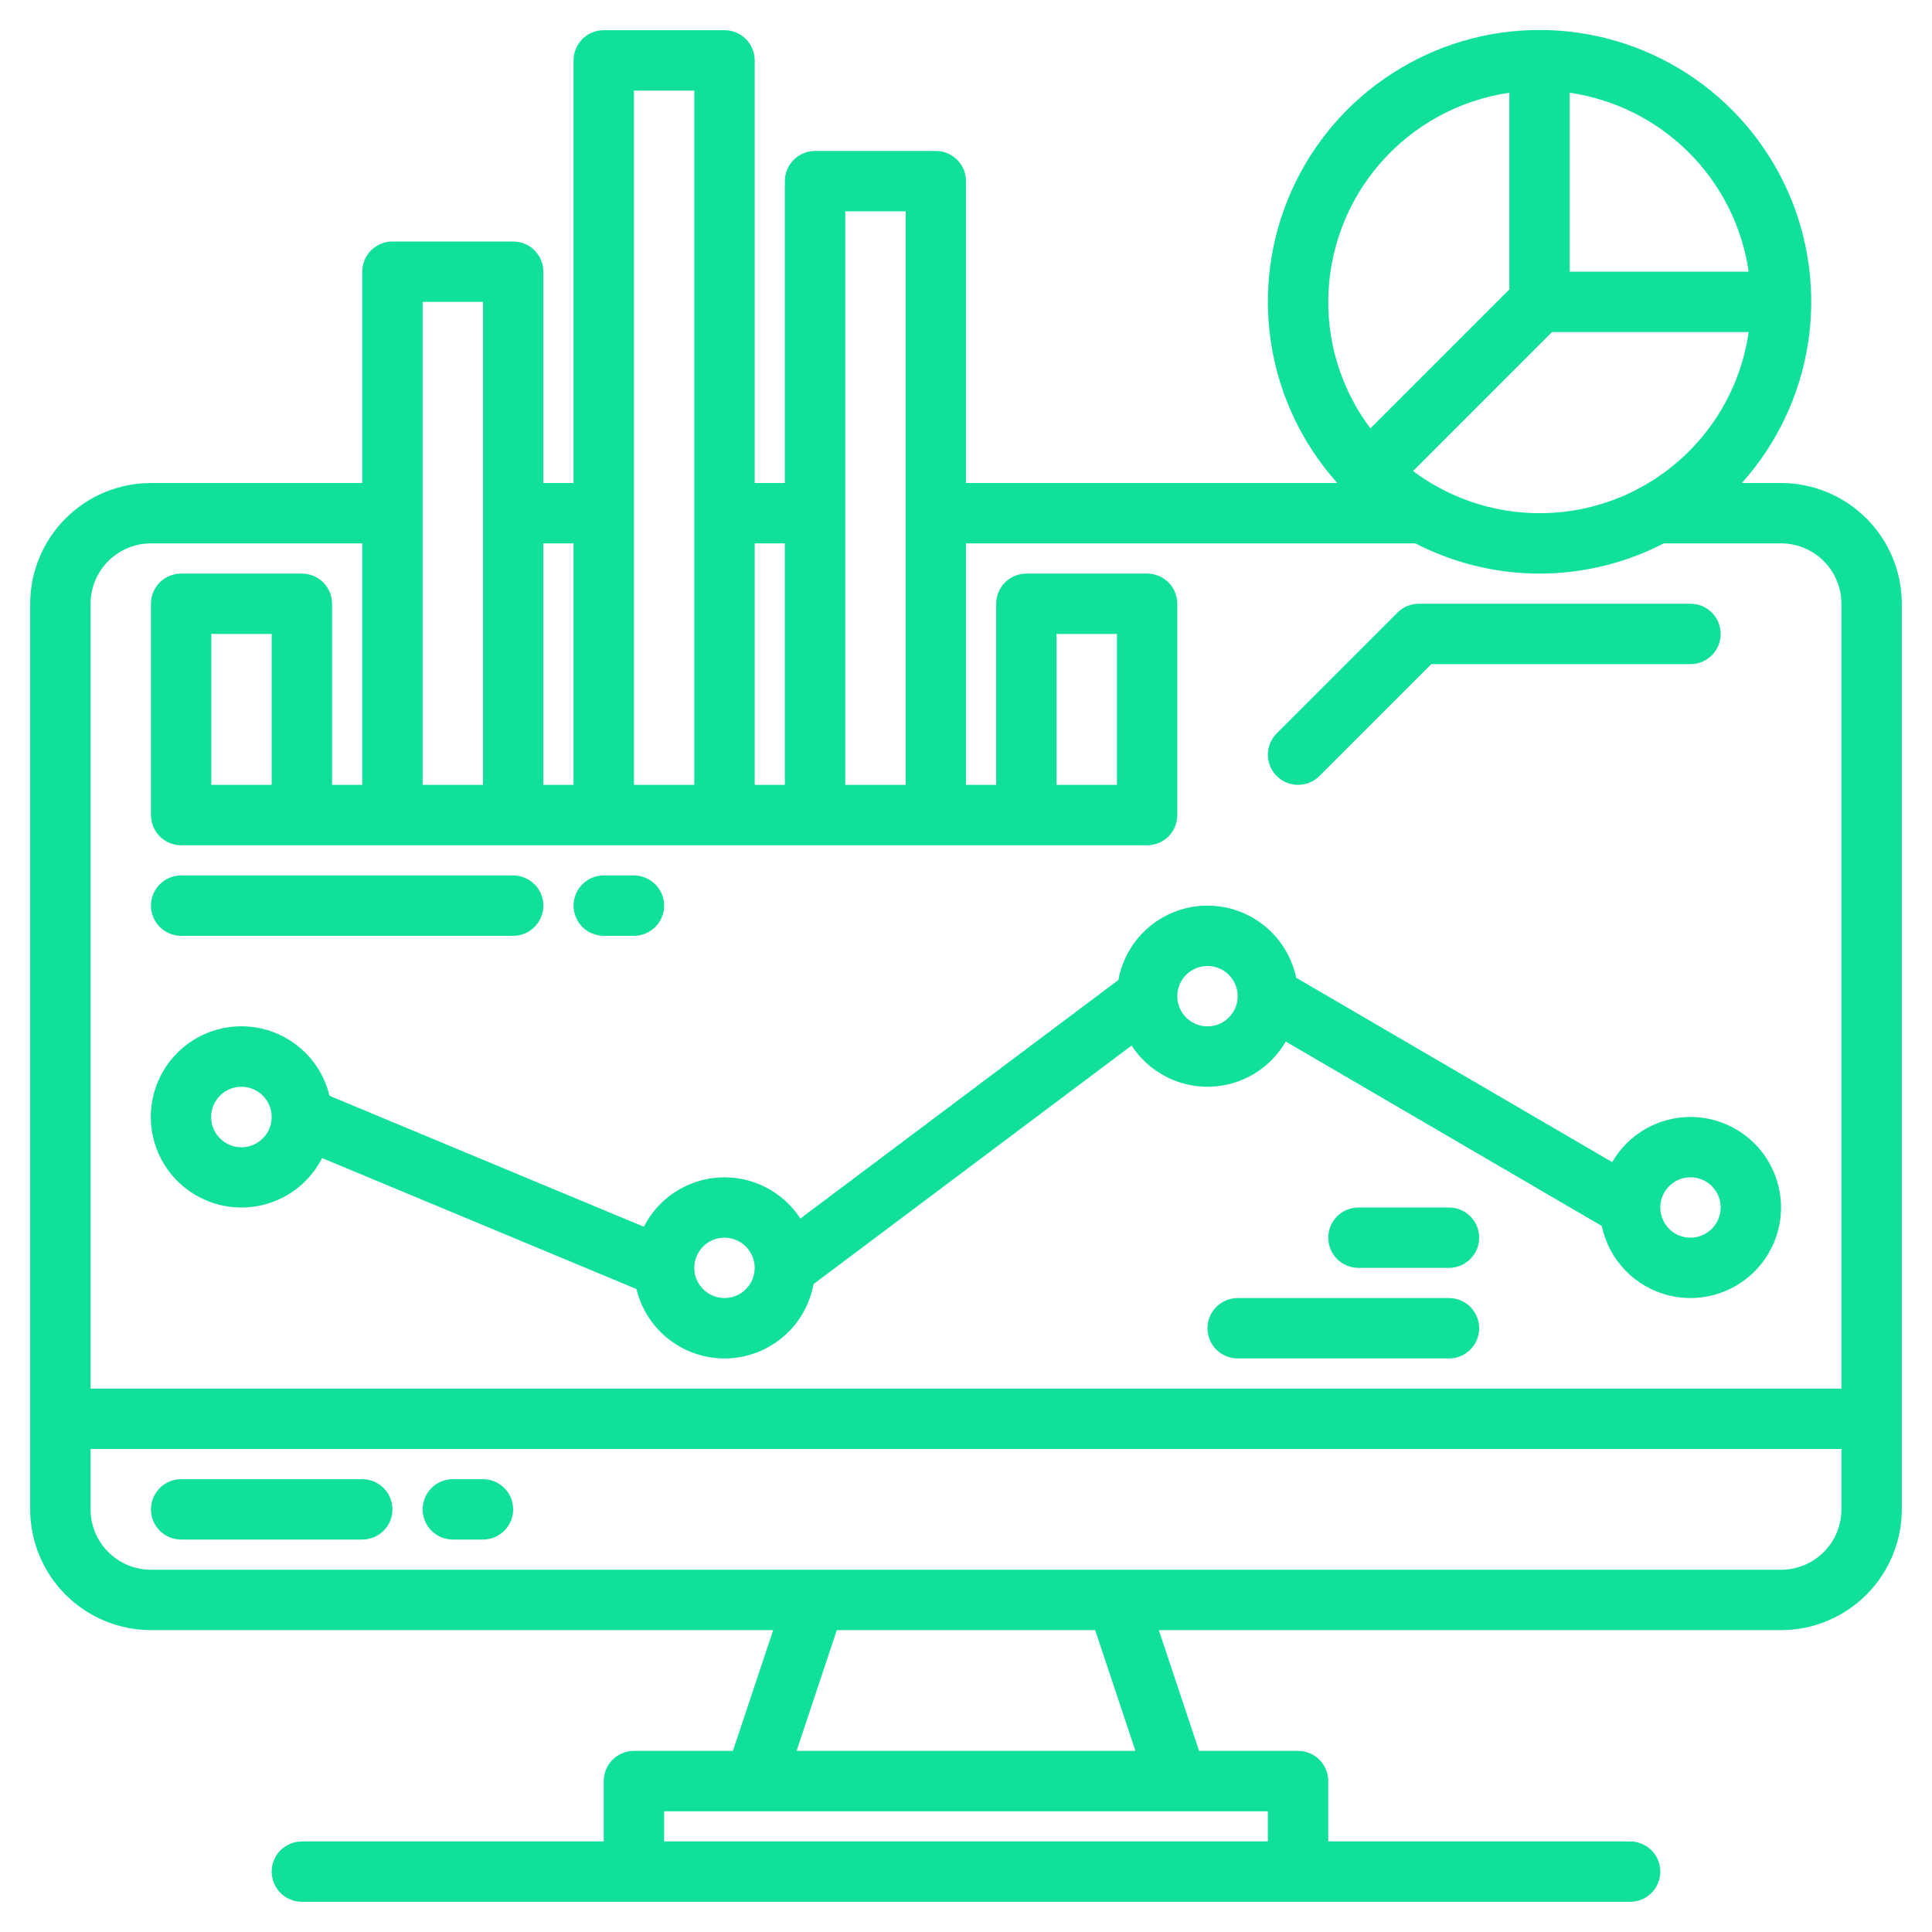 <svg width="45" height="45" viewBox="0 0 45 45" fill="none" xmlns="http://www.w3.org/2000/svg">
<g clip-path="url(#clip0_510_35)">
<path d="M41.484 11.25H40.571C41.387 10.34 41.922 9.213 42.111 8.006C42.3 6.798 42.136 5.562 41.638 4.446C41.139 3.33 40.328 2.382 39.303 1.717C38.278 1.052 37.082 0.698 35.859 0.698C34.637 0.698 33.441 1.052 32.416 1.717C31.39 2.382 30.579 3.33 30.081 4.446C29.583 5.562 29.418 6.798 29.608 8.006C29.797 9.213 30.332 10.34 31.148 11.25H22.5V4.219C22.5 4.032 22.426 3.854 22.294 3.722C22.162 3.59 21.983 3.516 21.797 3.516H18.984C18.798 3.516 18.619 3.59 18.487 3.722C18.355 3.854 18.281 4.032 18.281 4.219V11.25H17.578V1.406C17.578 1.22 17.504 1.041 17.372 0.909C17.24 0.777 17.061 0.703 16.875 0.703H14.062C13.876 0.703 13.697 0.777 13.565 0.909C13.434 1.041 13.359 1.22 13.359 1.406V11.25H12.656V6.328C12.656 6.142 12.582 5.963 12.45 5.831C12.318 5.699 12.14 5.625 11.953 5.625H9.141C8.954 5.625 8.775 5.699 8.643 5.831C8.512 5.963 8.438 6.142 8.438 6.328V11.25H3.516C2.77 11.251 2.055 11.547 1.528 12.075C1.001 12.602 0.704 13.317 0.703 14.063V35.156C0.704 35.902 1.001 36.617 1.528 37.144C2.055 37.671 2.77 37.968 3.516 37.969H18.009L17.071 40.781H14.766C14.579 40.781 14.4 40.855 14.268 40.987C14.137 41.119 14.062 41.298 14.062 41.484V42.891H7.031C6.845 42.891 6.666 42.965 6.534 43.097C6.402 43.228 6.328 43.407 6.328 43.594C6.328 43.78 6.402 43.959 6.534 44.091C6.666 44.223 6.845 44.297 7.031 44.297H37.969C38.155 44.297 38.334 44.223 38.466 44.091C38.598 43.959 38.672 43.78 38.672 43.594C38.672 43.407 38.598 43.228 38.466 43.097C38.334 42.965 38.155 42.891 37.969 42.891H30.938V41.484C30.938 41.298 30.863 41.119 30.732 40.987C30.6 40.855 30.421 40.781 30.234 40.781H27.929L26.991 37.969H41.484C42.23 37.968 42.945 37.671 43.472 37.144C43.999 36.617 44.296 35.902 44.297 35.156V14.063C44.296 13.317 43.999 12.602 43.472 12.075C42.945 11.547 42.23 11.251 41.484 11.25ZM36.562 2.16C37.613 2.314 38.587 2.802 39.337 3.553C40.089 4.304 40.577 5.277 40.73 6.328H36.562V2.16ZM36.15 7.734H40.73C40.609 8.579 40.27 9.378 39.746 10.052C39.222 10.726 38.532 11.252 37.744 11.579C36.955 11.906 36.095 12.021 35.248 11.915C34.401 11.808 33.596 11.483 32.913 10.972L36.15 7.734ZM30.938 7.031C30.939 5.848 31.366 4.705 32.141 3.811C32.915 2.917 33.986 2.331 35.156 2.16V6.74L31.919 9.977C31.281 9.128 30.936 8.094 30.938 7.031ZM19.688 4.922H21.094V18.281H19.688V4.922ZM17.578 12.656H18.281V18.281H17.578V12.656ZM14.766 2.109H16.172V18.281H14.766V2.109ZM12.656 12.656H13.359V18.281H12.656V12.656ZM9.844 7.031H11.25V18.281H9.844V7.031ZM29.531 42.188V42.891H15.469V42.188H29.531ZM18.554 40.781L19.491 37.969H25.509L26.446 40.781H18.554ZM42.891 35.156C42.89 35.529 42.742 35.887 42.478 36.15C42.215 36.414 41.857 36.562 41.484 36.563H3.516C3.143 36.562 2.785 36.414 2.522 36.15C2.258 35.887 2.11 35.529 2.109 35.156V33.75H42.891V35.156ZM42.891 32.344H2.109V14.063C2.11 13.69 2.258 13.332 2.522 13.069C2.785 12.805 3.143 12.657 3.516 12.656H8.438V18.281H7.734V14.063C7.734 13.876 7.66 13.697 7.528 13.565C7.397 13.434 7.218 13.36 7.031 13.36H4.219C4.032 13.36 3.853 13.434 3.722 13.565C3.59 13.697 3.516 13.876 3.516 14.063V18.985C3.516 19.171 3.59 19.35 3.722 19.482C3.853 19.613 4.032 19.688 4.219 19.688H26.719C26.905 19.688 27.084 19.613 27.216 19.482C27.348 19.35 27.422 19.171 27.422 18.985V14.063C27.422 13.876 27.348 13.697 27.216 13.565C27.084 13.434 26.905 13.36 26.719 13.36H23.906C23.72 13.36 23.541 13.434 23.409 13.565C23.277 13.697 23.203 13.876 23.203 14.063V18.281H22.5V12.656H32.966C33.861 13.118 34.853 13.36 35.859 13.36C36.866 13.36 37.858 13.118 38.753 12.656H41.484C41.857 12.657 42.215 12.805 42.478 13.069C42.742 13.332 42.89 13.69 42.891 14.063V32.344ZM6.328 14.766V18.281H4.922V14.766H6.328ZM24.609 18.281V14.766H26.016V18.281H24.609Z" fill="#11E09D"/>
<path d="M8.438 34.453H4.219C4.032 34.453 3.853 34.527 3.722 34.659C3.59 34.791 3.516 34.97 3.516 35.156C3.516 35.343 3.59 35.522 3.722 35.653C3.853 35.785 4.032 35.859 4.219 35.859H8.438C8.624 35.859 8.803 35.785 8.935 35.653C9.067 35.522 9.141 35.343 9.141 35.156C9.141 34.97 9.067 34.791 8.935 34.659C8.803 34.527 8.624 34.453 8.438 34.453Z" fill="#11E09D"/>
<path d="M11.25 34.453H10.547C10.36 34.453 10.182 34.527 10.05 34.659C9.918 34.791 9.844 34.97 9.844 35.156C9.844 35.343 9.918 35.522 10.05 35.653C10.182 35.785 10.36 35.859 10.547 35.859H11.25C11.437 35.859 11.615 35.785 11.747 35.653C11.879 35.522 11.953 35.343 11.953 35.156C11.953 34.97 11.879 34.791 11.747 34.659C11.615 34.527 11.437 34.453 11.25 34.453Z" fill="#11E09D"/>
<path d="M30.234 18.281C30.327 18.281 30.418 18.263 30.504 18.228C30.589 18.193 30.666 18.141 30.732 18.075L33.338 15.469H39.375C39.562 15.469 39.74 15.395 39.872 15.263C40.004 15.131 40.078 14.952 40.078 14.766C40.078 14.579 40.004 14.4 39.872 14.268C39.74 14.137 39.562 14.062 39.375 14.062H33.047C32.955 14.062 32.863 14.081 32.778 14.116C32.693 14.151 32.615 14.203 32.55 14.268L29.737 17.081C29.639 17.179 29.572 17.305 29.545 17.441C29.518 17.577 29.532 17.719 29.585 17.847C29.638 17.976 29.728 18.085 29.844 18.163C29.959 18.24 30.095 18.281 30.234 18.281Z" fill="#11E09D"/>
<path d="M39.374 26.016C39.005 26.016 38.642 26.113 38.322 26.298C38.002 26.483 37.736 26.748 37.551 27.068L30.19 22.773C30.09 22.294 29.827 21.865 29.445 21.558C29.064 21.252 28.587 21.088 28.098 21.094C27.609 21.1 27.137 21.276 26.763 21.592C26.389 21.908 26.137 22.345 26.049 22.826L18.642 28.382C18.441 28.071 18.161 27.82 17.831 27.651C17.501 27.484 17.133 27.405 16.764 27.425C16.394 27.444 16.037 27.561 15.726 27.762C15.416 27.964 15.164 28.244 14.996 28.573L7.675 25.523C7.559 25.041 7.278 24.615 6.88 24.32C6.483 24.025 5.994 23.879 5.499 23.908C5.005 23.937 4.536 24.139 4.176 24.479C3.815 24.818 3.586 25.274 3.527 25.766C3.469 26.258 3.586 26.755 3.856 27.169C4.127 27.584 4.536 27.89 5.01 28.034C5.483 28.178 5.993 28.151 6.449 27.957C6.905 27.763 7.278 27.415 7.503 26.974L14.824 30.024C14.937 30.495 15.208 30.912 15.593 31.206C15.977 31.5 16.45 31.653 16.934 31.64C17.418 31.626 17.882 31.447 18.249 31.131C18.616 30.816 18.863 30.384 18.95 29.908L26.357 24.353C26.553 24.655 26.824 24.902 27.143 25.07C27.462 25.238 27.818 25.321 28.178 25.312C28.539 25.303 28.891 25.201 29.201 25.017C29.51 24.833 29.768 24.572 29.948 24.26L37.309 28.555C37.39 28.945 37.581 29.305 37.858 29.591C38.135 29.878 38.488 30.08 38.875 30.174C39.263 30.269 39.669 30.251 40.047 30.124C40.425 29.997 40.759 29.765 41.011 29.456C41.262 29.147 41.421 28.772 41.469 28.377C41.516 27.98 41.45 27.579 41.279 27.219C41.108 26.859 40.838 26.555 40.501 26.342C40.164 26.129 39.773 26.016 39.374 26.016ZM6.328 26.019C6.327 26.206 6.253 26.385 6.12 26.517C5.988 26.649 5.809 26.723 5.622 26.722C5.435 26.722 5.256 26.648 5.124 26.515C4.992 26.383 4.918 26.204 4.918 26.017C4.918 25.831 4.992 25.651 5.124 25.519C5.256 25.387 5.435 25.313 5.622 25.312C5.809 25.312 5.988 25.386 6.12 25.518C6.253 25.65 6.327 25.829 6.328 26.016V26.019ZM16.875 30.234C16.688 30.234 16.509 30.16 16.378 30.028C16.246 29.896 16.172 29.718 16.171 29.531V29.528C16.172 29.389 16.214 29.253 16.292 29.138C16.369 29.023 16.479 28.933 16.608 28.881C16.736 28.828 16.878 28.814 17.014 28.842C17.15 28.87 17.275 28.937 17.373 29.035C17.471 29.134 17.538 29.259 17.564 29.395C17.591 29.532 17.577 29.673 17.524 29.801C17.471 29.929 17.38 30.039 17.265 30.116C17.149 30.193 17.013 30.234 16.875 30.234ZM28.125 23.906C27.985 23.906 27.849 23.865 27.734 23.788C27.618 23.71 27.528 23.601 27.475 23.472C27.422 23.344 27.408 23.202 27.435 23.066C27.462 22.93 27.529 22.804 27.627 22.706C27.726 22.608 27.851 22.541 27.987 22.514C28.124 22.486 28.265 22.5 28.394 22.553C28.522 22.607 28.632 22.697 28.709 22.812C28.786 22.928 28.828 23.064 28.828 23.203C28.827 23.39 28.753 23.568 28.621 23.7C28.49 23.832 28.311 23.906 28.125 23.906ZM39.374 28.828C39.236 28.828 39.099 28.787 38.984 28.71C38.868 28.632 38.778 28.523 38.725 28.394C38.672 28.266 38.658 28.124 38.685 27.988C38.712 27.851 38.779 27.726 38.877 27.628C38.976 27.529 39.101 27.462 39.237 27.435C39.374 27.408 39.515 27.422 39.644 27.475C39.772 27.529 39.882 27.619 39.959 27.734C40.036 27.85 40.078 27.986 40.078 28.125C40.077 28.311 40.003 28.49 39.871 28.622C39.74 28.754 39.561 28.828 39.374 28.828Z" fill="#11E09D"/>
<path d="M33.75 30.234H28.828C28.642 30.234 28.463 30.308 28.331 30.44C28.199 30.572 28.125 30.751 28.125 30.938C28.125 31.124 28.199 31.303 28.331 31.435C28.463 31.567 28.642 31.641 28.828 31.641H33.75C33.937 31.641 34.115 31.567 34.247 31.435C34.379 31.303 34.453 31.124 34.453 30.938C34.453 30.751 34.379 30.572 34.247 30.44C34.115 30.308 33.937 30.234 33.75 30.234Z" fill="#11E09D"/>
<path d="M33.75 28.125H31.641C31.454 28.125 31.275 28.199 31.143 28.331C31.012 28.463 30.938 28.642 30.938 28.828C30.938 29.015 31.012 29.193 31.143 29.325C31.275 29.457 31.454 29.531 31.641 29.531H33.75C33.937 29.531 34.115 29.457 34.247 29.325C34.379 29.193 34.453 29.015 34.453 28.828C34.453 28.642 34.379 28.463 34.247 28.331C34.115 28.199 33.937 28.125 33.75 28.125Z" fill="#11E09D"/>
<path d="M4.219 21.797H11.953C12.14 21.797 12.318 21.723 12.45 21.591C12.582 21.459 12.656 21.28 12.656 21.094C12.656 20.907 12.582 20.728 12.45 20.597C12.318 20.465 12.14 20.391 11.953 20.391H4.219C4.032 20.391 3.853 20.465 3.722 20.597C3.59 20.728 3.516 20.907 3.516 21.094C3.516 21.28 3.59 21.459 3.722 21.591C3.853 21.723 4.032 21.797 4.219 21.797Z" fill="#11E09D"/>
<path d="M14.062 21.797H14.766C14.952 21.797 15.131 21.723 15.263 21.591C15.395 21.459 15.469 21.28 15.469 21.094C15.469 20.907 15.395 20.728 15.263 20.597C15.131 20.465 14.952 20.391 14.766 20.391H14.062C13.876 20.391 13.697 20.465 13.565 20.597C13.434 20.728 13.359 20.907 13.359 21.094C13.359 21.28 13.434 21.459 13.565 21.591C13.697 21.723 13.876 21.797 14.062 21.797Z" fill="#11E09D"/>
</g>
<defs>
<clipPath id="clip0_510_35">
<rect width="45" height="45" fill="white"/>
</clipPath>
</defs>
</svg>

